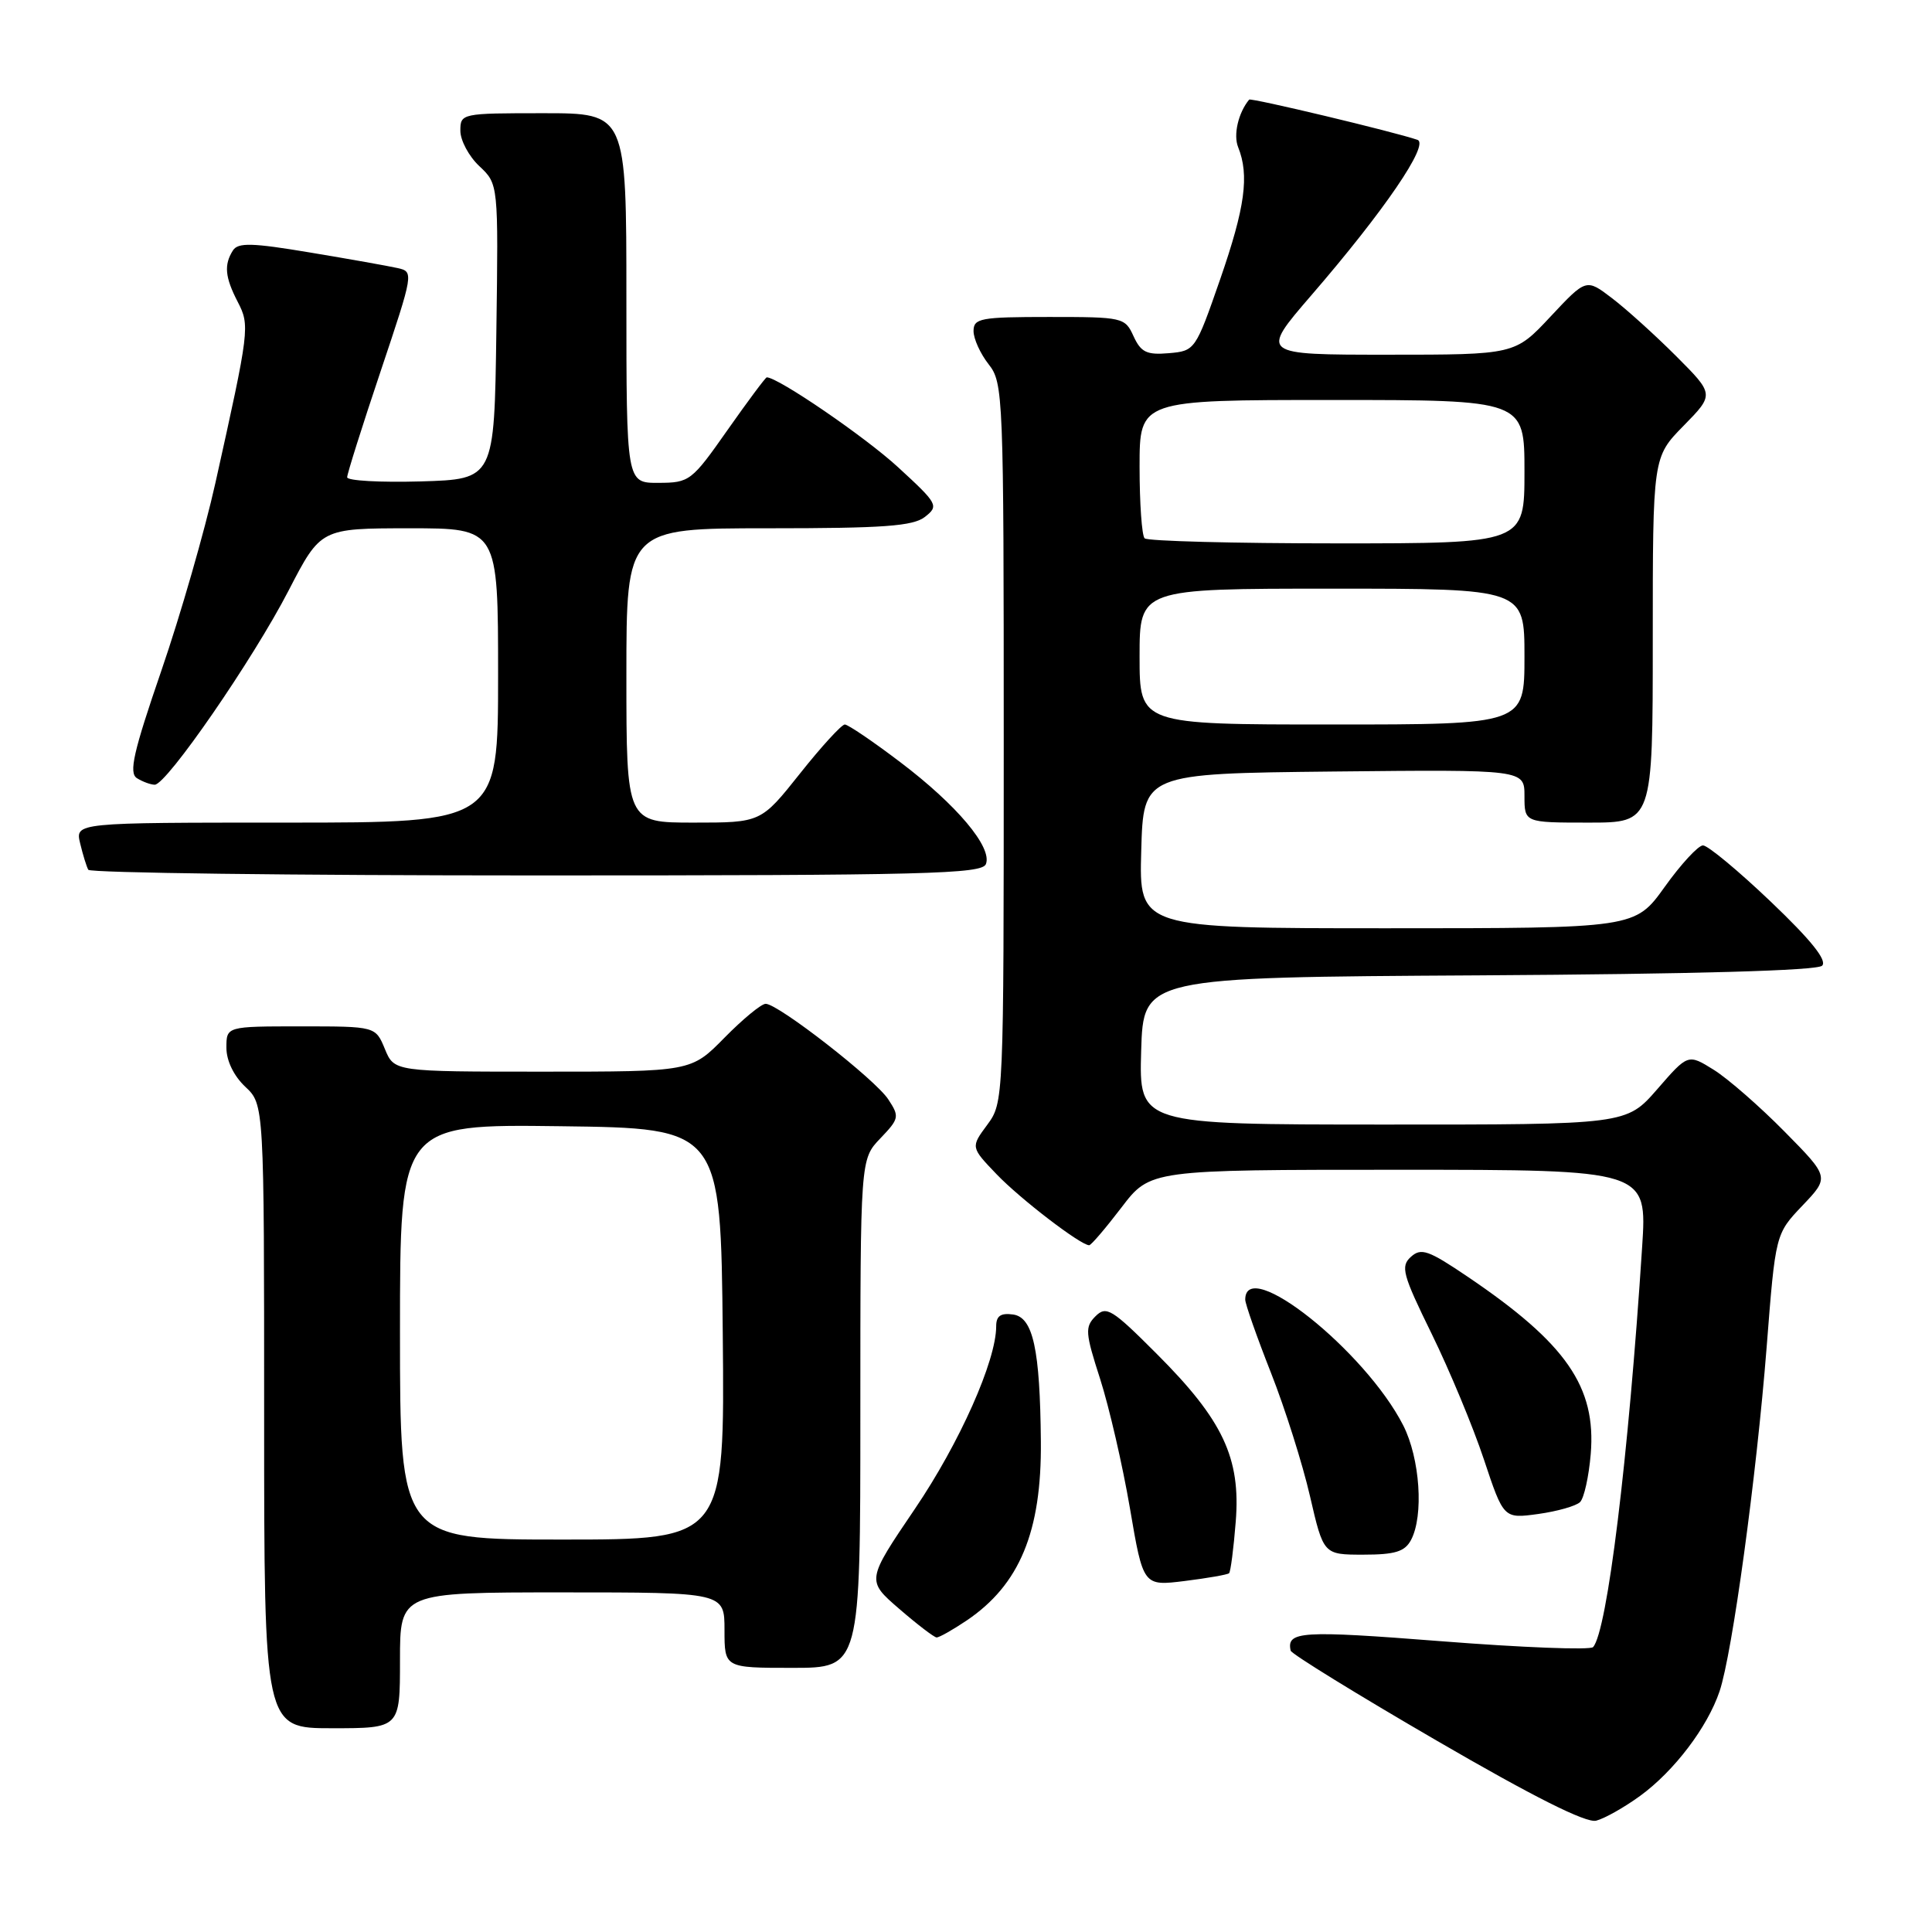 <?xml version="1.0" encoding="UTF-8" standalone="no"?>
<!DOCTYPE svg PUBLIC "-//W3C//DTD SVG 1.1//EN" "http://www.w3.org/Graphics/SVG/1.1/DTD/svg11.dtd" >
<svg xmlns="http://www.w3.org/2000/svg" xmlns:xlink="http://www.w3.org/1999/xlink" version="1.1" viewBox="0 0 256 256">
 <g >
 <path fill="currentColor"
d=" M 217.33 237.96 C 221.83 234.68 226.24 228.88 227.85 224.11 C 229.54 219.10 232.74 195.66 234.09 178.50 C 235.26 163.50 235.26 163.50 238.84 159.74 C 242.42 155.98 242.42 155.98 236.46 149.94 C 233.18 146.61 228.96 142.93 227.09 141.76 C 223.67 139.63 223.67 139.63 219.59 144.33 C 215.50 149.02 215.50 149.02 183.21 149.01 C 150.93 149.00 150.93 149.00 151.21 139.25 C 151.50 129.50 151.50 129.50 195.96 129.24 C 224.60 129.07 240.79 128.61 241.44 127.96 C 242.14 127.26 239.97 124.56 234.63 119.47 C 230.32 115.36 226.28 112.01 225.65 112.02 C 225.02 112.03 222.73 114.51 220.58 117.52 C 216.65 123.00 216.65 123.00 183.79 123.00 C 150.93 123.00 150.93 123.00 151.22 112.75 C 151.50 102.50 151.50 102.50 176.75 102.23 C 202.00 101.97 202.00 101.97 202.00 105.48 C 202.00 109.00 202.00 109.00 210.50 109.00 C 219.00 109.00 219.00 109.00 219.00 84.79 C 219.00 60.58 219.00 60.58 223.08 56.42 C 227.16 52.26 227.16 52.26 222.10 47.19 C 219.31 44.40 215.49 40.95 213.60 39.51 C 210.18 36.90 210.18 36.90 205.45 41.95 C 200.73 47.00 200.73 47.00 183.85 47.00 C 166.97 47.00 166.97 47.00 173.73 39.16 C 183.40 27.97 189.45 19.10 187.82 18.53 C 184.80 17.48 165.74 12.93 165.52 13.20 C 164.08 14.94 163.40 17.87 164.06 19.50 C 165.56 23.24 164.98 27.48 161.68 37.00 C 158.41 46.41 158.35 46.50 154.87 46.80 C 151.94 47.05 151.18 46.68 150.20 44.55 C 149.07 42.06 148.79 42.00 139.02 42.00 C 129.91 42.00 129.00 42.17 129.00 43.87 C 129.00 44.89 129.90 46.87 131.00 48.27 C 132.94 50.73 133.00 52.33 133.00 98.45 C 133.00 145.90 132.99 146.09 130.81 149.05 C 128.62 152.01 128.62 152.01 132.06 155.60 C 135.18 158.86 143.19 165.00 144.32 165.00 C 144.58 165.00 146.50 162.75 148.60 160.00 C 152.41 155.00 152.41 155.00 185.33 155.00 C 218.26 155.00 218.26 155.00 217.59 165.25 C 215.78 193.22 212.96 216.19 211.09 218.25 C 210.71 218.66 201.66 218.31 190.96 217.47 C 172.39 216.02 170.45 216.14 171.02 218.72 C 171.12 219.15 179.81 224.51 190.35 230.63 C 203.17 238.08 210.16 241.59 211.50 241.25 C 212.60 240.97 215.23 239.49 217.33 237.96 Z  M 53.00 220.00 C 53.00 211.00 53.00 211.00 74.50 211.00 C 96.00 211.00 96.00 211.00 96.00 216.00 C 96.00 221.00 96.00 221.00 105.00 221.00 C 114.00 221.00 114.00 221.00 114.00 187.30 C 114.00 153.61 114.00 153.61 116.64 150.85 C 119.15 148.23 119.21 147.96 117.70 145.67 C 115.97 143.02 103.14 133.03 101.46 133.01 C 100.89 133.00 98.43 135.03 96.00 137.50 C 91.58 142.00 91.58 142.00 71.91 142.00 C 52.24 142.00 52.24 142.00 51.00 139.00 C 49.76 136.00 49.76 136.00 39.88 136.00 C 30.00 136.00 30.00 136.00 30.00 138.83 C 30.00 140.55 30.98 142.57 32.50 144.00 C 35.00 146.35 35.00 146.35 35.00 187.67 C 35.00 229.00 35.00 229.00 44.00 229.00 C 53.00 229.00 53.00 229.00 53.00 220.00 Z  M 128.08 214.73 C 135.11 209.99 138.03 202.94 137.92 191.00 C 137.81 178.77 136.89 174.56 134.25 174.18 C 132.60 173.95 132.00 174.36 132.00 175.74 C 132.00 180.31 127.15 191.20 121.23 199.93 C 114.80 209.42 114.80 209.42 119.15 213.18 C 121.54 215.25 123.77 216.95 124.10 216.97 C 124.43 216.99 126.22 215.98 128.08 214.73 Z  M 162.86 208.46 C 163.06 208.27 163.46 205.20 163.74 201.64 C 164.42 193.19 162.05 188.16 153.24 179.36 C 147.33 173.44 146.59 172.99 145.16 174.41 C 143.74 175.83 143.80 176.60 145.78 182.74 C 146.97 186.46 148.75 194.15 149.72 199.84 C 151.48 210.17 151.48 210.17 156.99 209.49 C 160.02 209.11 162.66 208.65 162.86 208.46 Z  M 186.96 204.07 C 188.68 200.86 188.16 193.24 185.93 188.86 C 180.88 178.97 165.00 166.34 165.00 172.21 C 165.00 172.78 166.53 177.13 168.40 181.88 C 170.27 186.62 172.60 193.99 173.58 198.25 C 175.37 206.00 175.37 206.00 180.65 206.00 C 184.85 206.00 186.14 205.60 186.96 204.07 Z  M 209.37 199.03 C 209.90 198.50 210.53 195.64 210.78 192.67 C 211.52 183.76 207.54 178.01 194.50 169.19 C 189.27 165.65 188.31 165.31 186.95 166.54 C 185.56 167.80 185.84 168.86 189.70 176.73 C 192.06 181.55 195.18 189.04 196.62 193.37 C 199.24 201.24 199.24 201.24 203.83 200.61 C 206.35 200.26 208.85 199.55 209.37 199.03 Z  M 130.64 114.49 C 131.50 112.27 126.78 106.66 119.29 100.99 C 115.67 98.24 112.36 96.00 111.94 96.00 C 111.52 96.00 108.84 98.92 106.00 102.50 C 100.83 109.00 100.83 109.00 91.91 109.00 C 83.00 109.00 83.00 109.00 83.00 89.50 C 83.00 70.00 83.00 70.00 101.81 70.00 C 117.09 70.00 120.98 69.72 122.56 68.49 C 124.42 67.03 124.29 66.77 119.00 61.91 C 114.66 57.91 103.10 50.00 101.60 50.00 C 101.44 50.00 99.10 53.14 96.40 56.98 C 91.65 63.75 91.37 63.97 87.25 63.98 C 83.00 64.00 83.00 64.00 83.00 39.50 C 83.00 15.00 83.00 15.00 72.00 15.00 C 61.15 15.00 61.00 15.03 61.00 17.33 C 61.00 18.60 62.13 20.72 63.52 22.02 C 66.04 24.39 66.04 24.39 65.77 43.94 C 65.50 63.50 65.50 63.50 55.75 63.79 C 50.39 63.94 46.00 63.70 46.00 63.24 C 46.00 62.79 47.99 56.47 50.43 49.21 C 54.81 36.14 54.84 36.00 52.68 35.52 C 51.48 35.25 46.27 34.32 41.09 33.46 C 33.39 32.17 31.54 32.12 30.86 33.19 C 29.66 35.09 29.81 36.73 31.49 39.98 C 33.13 43.15 33.07 43.64 28.54 64.00 C 27.13 70.33 23.91 81.52 21.38 88.87 C 17.67 99.66 17.05 102.41 18.14 103.11 C 18.89 103.58 19.95 103.97 20.50 103.98 C 22.07 103.99 33.54 87.36 38.24 78.25 C 42.50 70.01 42.50 70.01 54.25 70.00 C 66.00 70.00 66.00 70.00 66.00 89.50 C 66.00 109.00 66.00 109.00 37.98 109.00 C 9.96 109.00 9.96 109.00 10.62 111.75 C 10.98 113.26 11.47 114.84 11.70 115.25 C 11.93 115.66 38.66 116.00 71.09 116.00 C 122.76 116.00 130.13 115.81 130.64 114.49 Z  M 151.00 87.00 C 151.00 78.00 151.00 78.00 176.50 78.00 C 202.00 78.00 202.00 78.00 202.00 87.00 C 202.00 96.00 202.00 96.00 176.50 96.00 C 151.00 96.00 151.00 96.00 151.00 87.00 Z  M 151.67 71.33 C 151.30 70.97 151.00 66.69 151.00 61.83 C 151.00 53.00 151.00 53.00 176.50 53.00 C 202.00 53.00 202.00 53.00 202.00 62.50 C 202.00 72.00 202.00 72.00 177.17 72.00 C 163.51 72.00 152.03 71.70 151.67 71.33 Z  M 53.00 176.48 C 53.00 148.96 53.00 148.96 74.25 149.23 C 95.50 149.50 95.50 149.50 95.77 176.75 C 96.03 204.00 96.03 204.00 74.52 204.00 C 53.00 204.00 53.00 204.00 53.00 176.48 Z "/>
</g>
</svg>